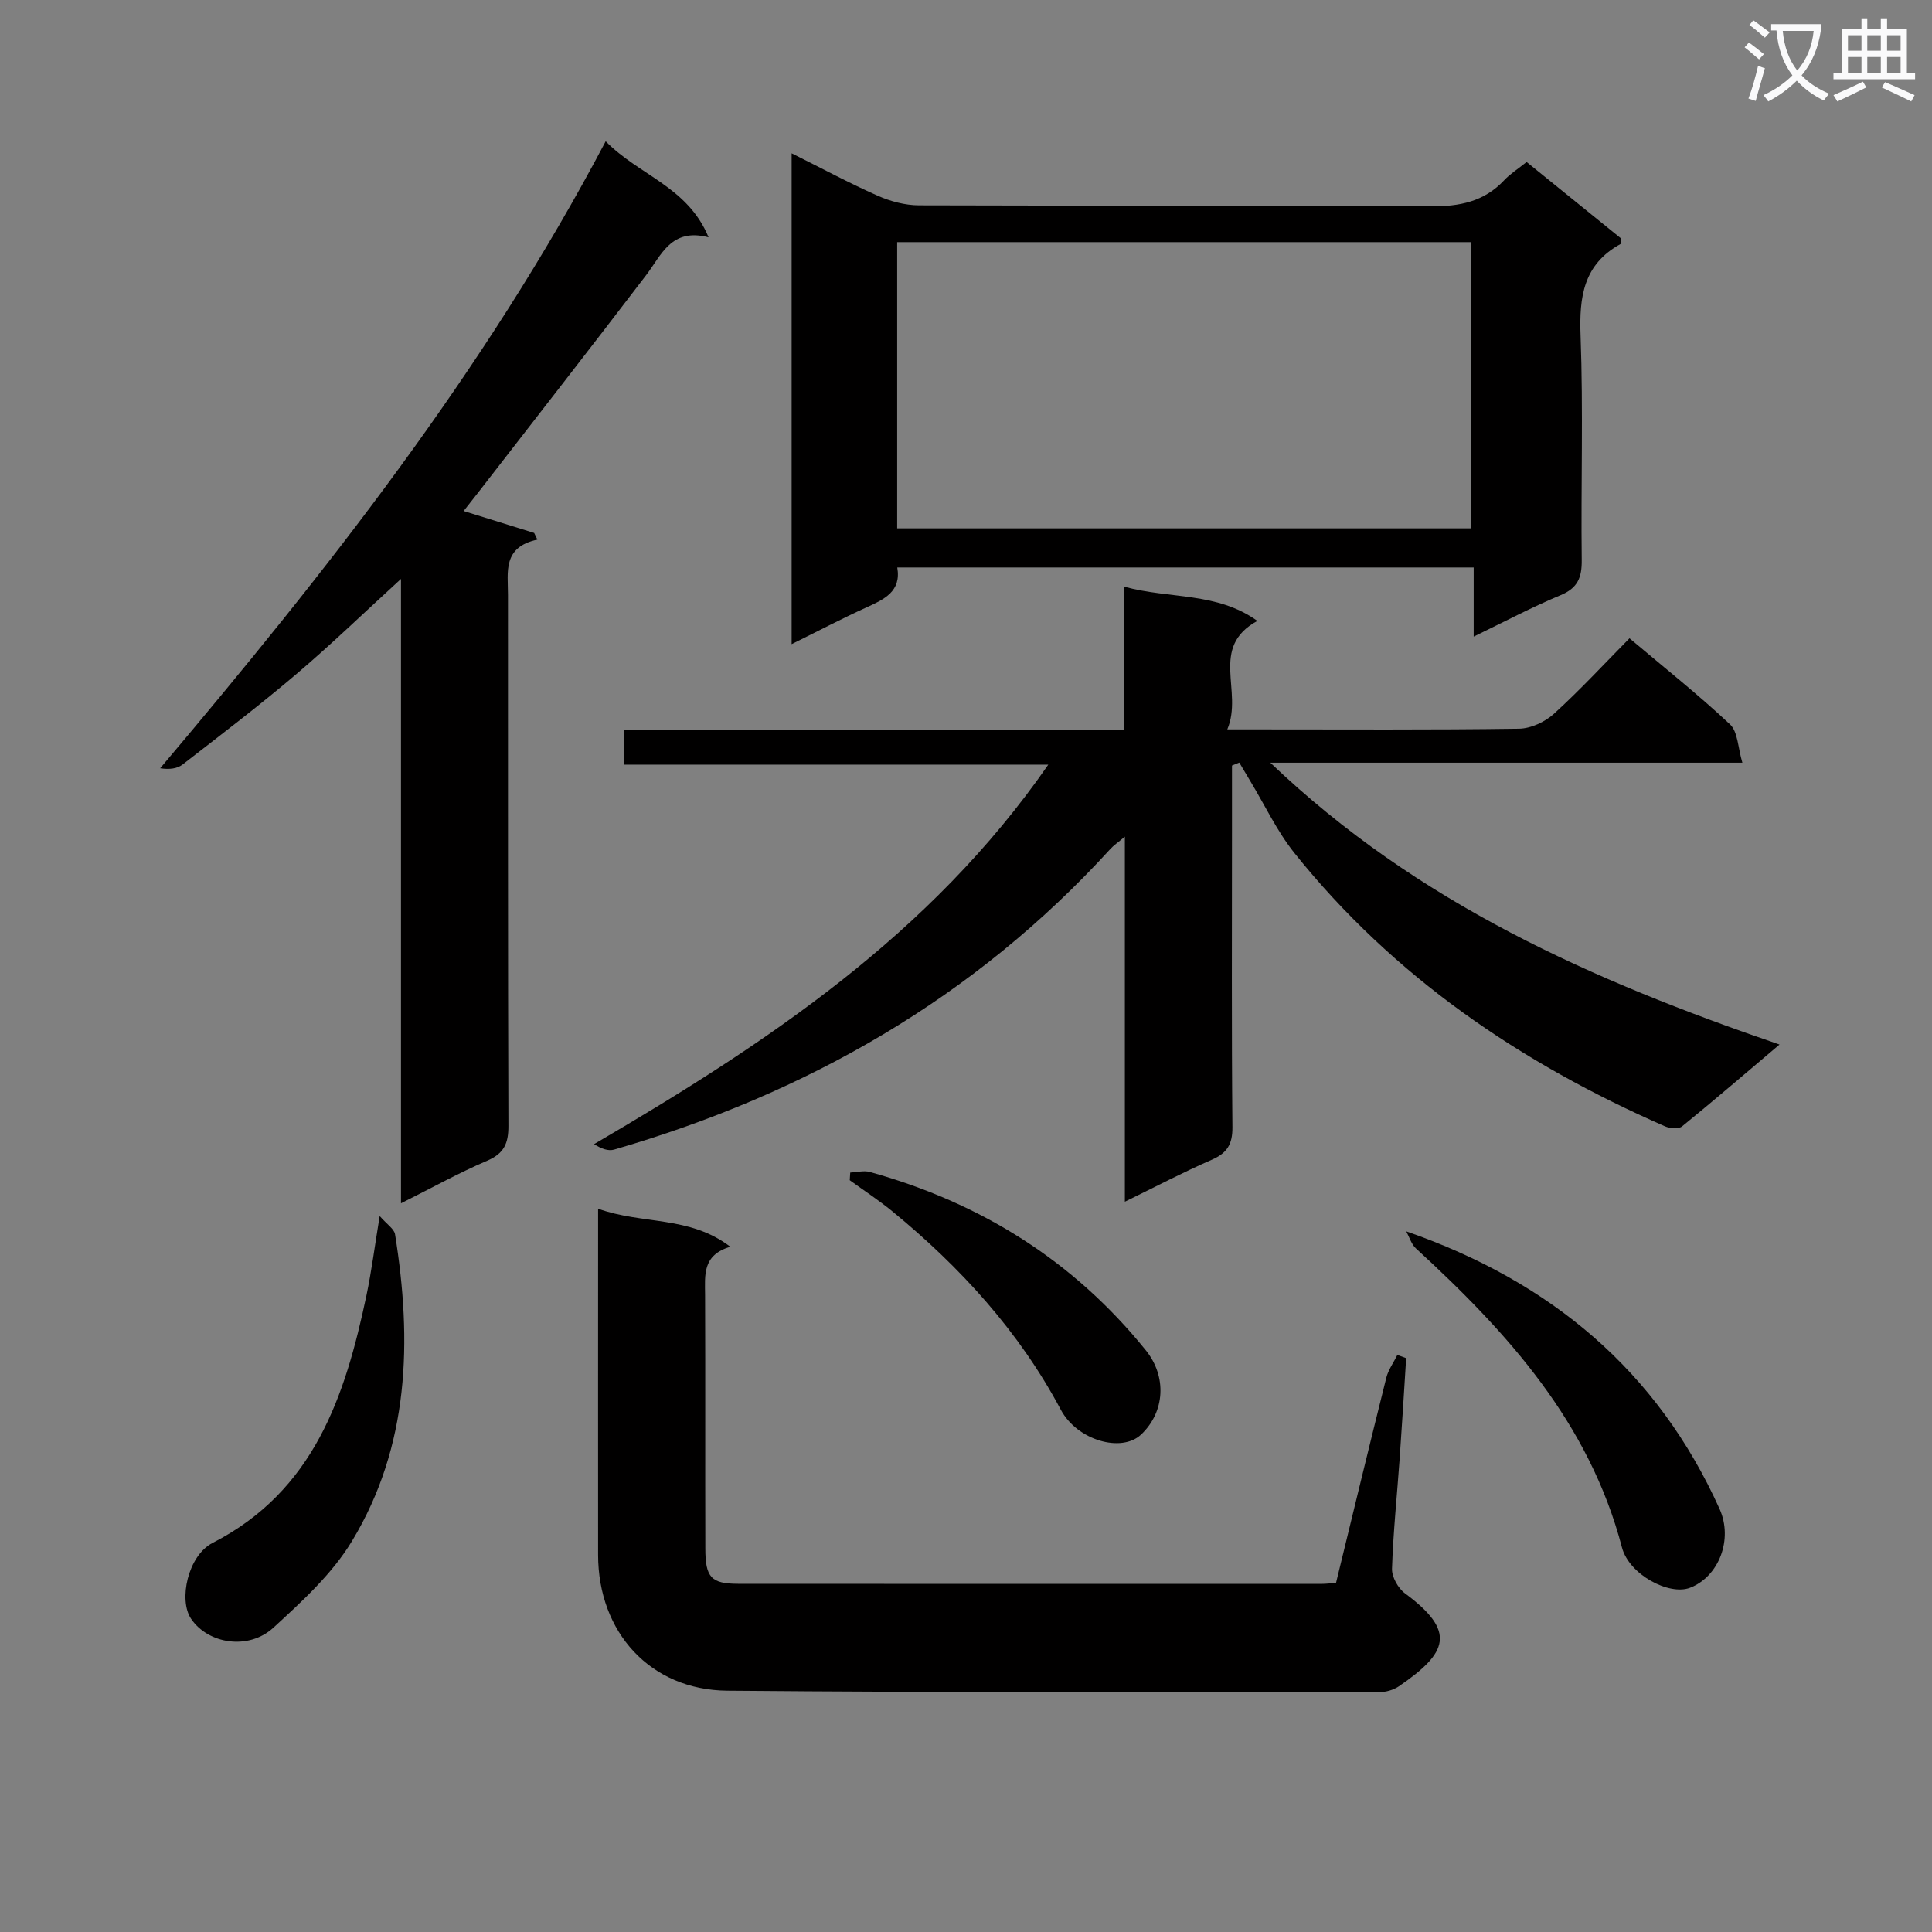 <svg enable-background="new 0 0 400 400" viewBox="0 0 400 400" xmlns="http://www.w3.org/2000/svg"><rect x="0" y="0" width="400" height="400" fill="#808080" stroke="none"/><path d="m362.1 8.8c1.1.8 2.1 1.6 3.1 2.4l-1 1.1c-1.3-1.1-2.3-2-3-2.5zm1.9 4.8c.5.2.9.4 1.4.5-.6 2.3-1.3 4.5-1.9 6.8l-1.5-.5c.8-2.1 1.4-4.3 2-6.8zm-1-9.4c1.3.9 2.4 1.8 3.4 2.5l-1 1.1c-1.4-1.2-2.4-2.1-3.2-2.6zm3.7 2.2v-1.4h10.3v1.2c-.5 3.6-1.8 6.8-4 9.4 1.5 1.6 3.4 2.8 5.7 3.8-.3.4-.7.8-1.1 1.4-2.3-1.1-4.1-2.5-5.6-4.1-1.6 1.6-3.6 3.1-5.9 4.3-.3-.5-.7-.9-1-1.3 2.4-1.1 4.4-2.5 6-4.1-1.9-2.5-3-5.6-3.3-9.3h-1.1zm8.8 0h-6.4c.3 3.3 1.3 6 3 8.2 2-2.3 3.1-5.1 3.4-8.2z" fill="#fafafb"/><path d="m385.3 3.8h1.3v2.2h2.8v-2.2h1.3v2.2h4.1v9.1h1.7v1.3h-16.9v-1.3h1.7v-9.1h4.1v-2.2zm.4 13.1.7 1.2c-1.8.9-3.8 1.9-6 2.9-.2-.4-.5-.8-.8-1.3 2.3-1 4.3-1.9 6.1-2.8zm-3.1-6.4h2.8v-3.2h-2.8zm0 4.6h2.8v-3.3h-2.8zm4-4.6h2.8v-3.2h-2.8zm0 4.6h2.8v-3.3h-2.8zm3.7 1.9c2.1.9 4.1 1.8 6.1 2.7l-.7 1.3c-2.2-1.1-4.2-2-6.1-2.9zm3.2-9.7h-2.8v3.2h2.8zm-2.8 7.8h2.8v-3.3h-2.8z" fill="#fafafb"/><g fill="#010000"><path d="m255.07 158.5v13.38c0 20.5-.1 41 .09 61.49.03 3.55-1.1 5.36-4.29 6.75-5.9 2.57-11.6 5.57-17.98 8.68 0-25.4 0-50.01 0-75.58-1.46 1.23-2.32 1.8-3 2.55-28.13 30.84-62.92 50.7-102.74 62.24-1.21.35-2.67-.17-4.15-1.13 35.73-20.91 69.61-43.33 94.04-78.57-29.59 0-58.56 0-87.78 0 0-2.62 0-4.56 0-7.14h103.52c0-10.04 0-19.46 0-29.7 9.45 2.59 19.11 1.04 27.54 7.08-10.03 5.49-2.85 14.54-6.22 22.46h5.89c18.17 0 36.33.12 54.49-.14 2.46-.03 5.39-1.4 7.25-3.09 5.4-4.91 10.37-10.29 15.64-15.63 7.23 6.1 14.28 11.69 20.81 17.82 1.64 1.54 1.63 4.85 2.56 7.94-32.94 0-64.72 0-97.73 0 30.43 29.06 66.72 45.12 105.42 58.35-7.03 5.95-13.53 11.54-20.18 16.95-.72.58-2.5.43-3.52-.01-29.85-13.07-56.21-30.95-76.74-56.6-3.59-4.49-6.09-9.85-9.09-14.82-.78-1.29-1.55-2.6-2.32-3.9-.49.2-1 .41-1.51.62z"/><path d="m163.9 133.36c0-34.2 0-67.58 0-101.62 6.26 3.12 11.94 6.18 17.81 8.78 2.64 1.17 5.68 1.98 8.54 1.99 35.31.13 70.62-.04 105.92.21 6.03.04 11.08-.95 15.27-5.42 1.23-1.31 2.81-2.3 4.63-3.76 6.57 5.32 13.12 10.62 19.59 15.86-.08.54-.01 1.05-.18 1.14-7.65 4.21-8.54 10.92-8.24 18.95.57 15.47.06 30.97.24 46.46.04 3.6-.81 5.79-4.37 7.27-5.93 2.47-11.63 5.5-18 8.58 0-5.05 0-9.47 0-14.31-39.91 0-79.43 0-119.34 0 .87 5.01-2.74 6.6-6.47 8.31-4.97 2.26-9.81 4.8-15.4 7.56zm21.85-83.23v59.26h118.79c0-20.01 0-39.58 0-59.26-39.69 0-79 0-118.79 0z"/><path d="m123.83 250.25c9.22 3.32 18.92 1.4 27.37 7.88-5.83 1.71-5.24 5.9-5.22 10.01.07 17.49 0 34.97.05 52.46.01 6 1.2 7.3 6.81 7.31 40.3.03 80.61.02 120.91.01.81 0 1.63-.11 2.86-.2 3.46-14.19 6.88-28.35 10.41-42.47.42-1.66 1.51-3.15 2.29-4.72.61.22 1.21.44 1.82.66-.44 6.91-.85 13.82-1.34 20.73-.54 7.62-1.34 15.23-1.59 22.86-.06 1.71 1.26 4.06 2.69 5.11 10.69 7.91 8.88 12.28-1.25 19.23-1.14.78-2.76 1.23-4.16 1.23-44.96-.02-89.93.09-134.89-.31-15.96-.14-26.75-12.09-26.76-28.12-.02-21.82 0-43.63 0-65.45 0-1.65 0-3.3 0-6.22z"/><path d="m125.4 29.25c6.93 7.08 16.99 9.4 21.3 19.88-7.75-2-9.72 3.64-12.94 7.86-11.5 15.07-23.17 30.02-34.78 45.01-.98 1.27-1.99 2.53-2.99 3.8 5.1 1.59 9.85 3.06 14.6 4.54.22.46.45.92.67 1.38-7.25 1.56-6.09 6.71-6.09 11.43.02 36.66-.04 73.32.09 109.97.01 3.63-.91 5.7-4.41 7.2-5.89 2.52-11.51 5.65-17.83 8.81 0-43.28 0-85.84 0-129.27-7.67 7.01-14.53 13.65-21.79 19.81-7.6 6.45-15.54 12.5-23.42 18.61-1.1.86-2.71 1.08-4.65.78 34.3-40.61 67.03-81.98 92.24-129.81z"/><path d="m291.15 254.94c29.98 10.42 52.01 28.93 64.87 57.47 2.83 6.29-.12 14-6.12 16.32-4.3 1.67-12.61-2.71-14.09-8.34-6.77-25.84-23.7-44.53-42.65-61.91-.95-.87-1.36-2.34-2.01-3.54z"/><path d="m78.61 251.77c1.52 1.74 3 2.66 3.18 3.78 3.55 22.09 2.99 43.84-8.93 63.54-4.1 6.78-10.32 12.46-16.25 17.9-5.17 4.74-13.53 3.37-17.05-1.84-2.64-3.91-.64-13.09 4.45-15.7 21-10.76 27.45-30.33 31.86-51.24 1.05-5 1.69-10.08 2.74-16.44z"/><path d="m176.03 242.77c1.35-.06 2.81-.47 4.05-.13 22.89 6.36 42.16 18.34 57.16 36.94 4.35 5.39 3.99 12.74-1 17.44-4.06 3.82-13.23 1.18-16.6-5.13-8.67-16.26-20.8-29.54-34.93-41.13-2.8-2.29-5.85-4.28-8.78-6.41.03-.52.07-1.05.1-1.58z"/></g></svg>